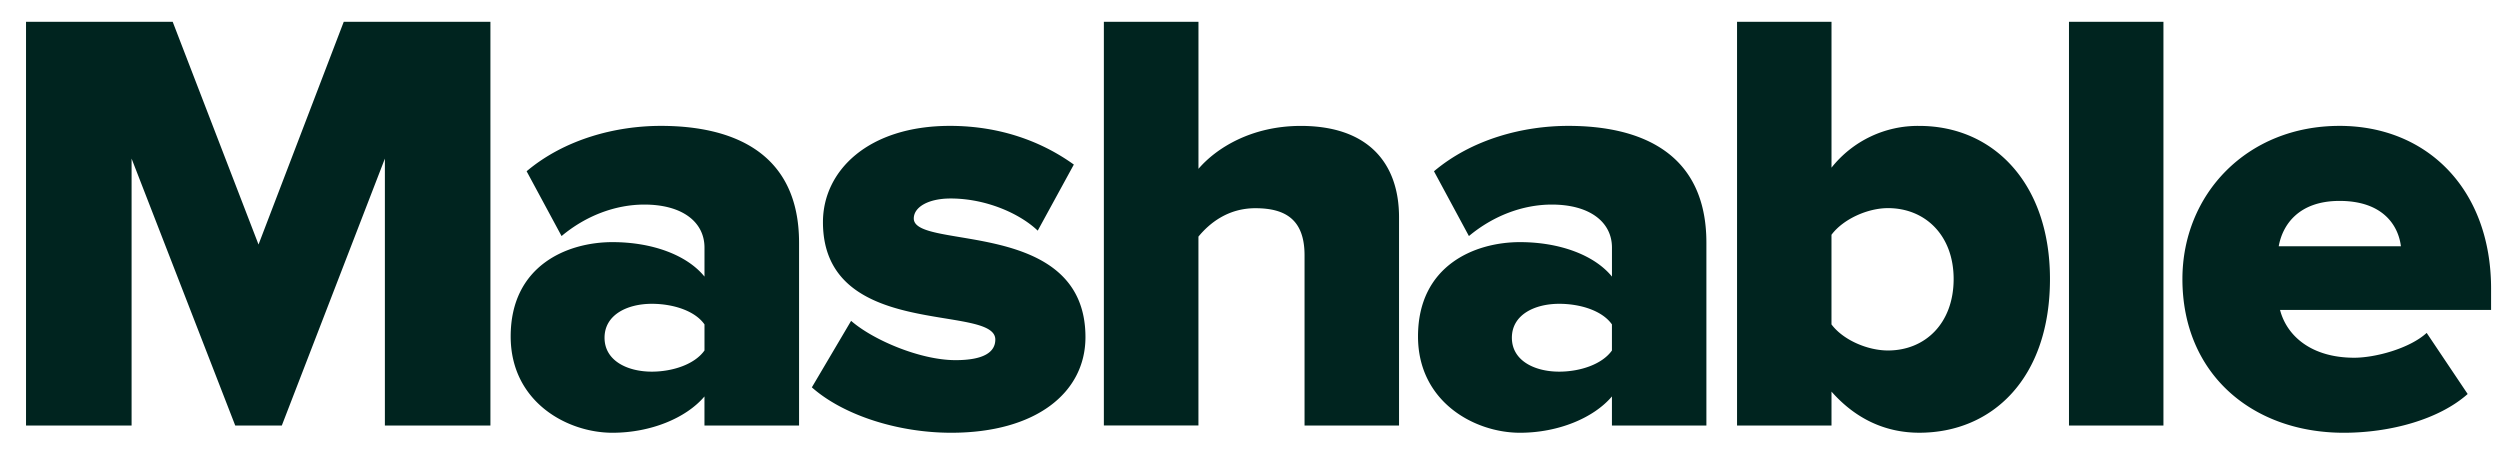 <svg width="88" height="16" fill="none" xmlns="http://www.w3.org/2000/svg"><path fill-rule="evenodd" clip-rule="evenodd" d="M12.1.767l-3 7.84L6.079.768H.916v14.211h3.716V5.583l3.648 9.395h1.64l3.628-9.395v9.395h3.715V.767H12.1zm12.698 11.57v-.918c-.344-.49-1.123-.725-1.854-.725-.864 0-1.664.385-1.664 1.194 0 .808.8 1.194 1.664 1.194.73 0 1.51-.256 1.854-.746v.001zm0 1.617c-.648.765-1.899 1.279-3.24 1.279-1.598 0-3.582-1.088-3.582-3.39 0-2.49 1.983-3.32 3.583-3.32 1.385 0 2.615.445 3.239 1.213V8.714c0-.895-.775-1.513-2.116-1.513-1.037 0-2.074.404-2.915 1.108l-1.23-2.281c1.34-1.128 3.132-1.597 4.727-1.597 2.506 0 4.863.918 4.863 4.113v6.434h-3.33v-1.024zm3.779-.319l1.382-2.341c.78.679 2.44 1.383 3.674 1.383.992 0 1.402-.28 1.402-.725 0-1.278-6.067.041-6.067-4.133 0-1.812 1.598-3.388 4.468-3.388 1.771 0 3.239.553 4.363 1.362l-1.271 2.326c-.628-.6-1.816-1.132-3.067-1.132-.779 0-1.296.299-1.296.704 0 1.128 6.043-.042 6.043 4.177 0 1.957-1.746 3.365-4.727 3.365-1.878 0-3.8-.62-4.904-1.598zm17.343 1.343V8.987c0-1.253-.668-1.658-1.73-1.658-.97 0-1.618.53-2.005 1v6.648h-3.329V.767h3.33v5.176c.623-.725 1.857-1.511 3.603-1.511 2.379 0 3.457 1.32 3.457 3.217v7.33H45.92zm10.82-2.641v-.918c-.345-.49-1.122-.725-1.857-.725-.865 0-1.665.385-1.665 1.194 0 .808.8 1.194 1.665 1.194.735 0 1.512-.256 1.858-.746v.001zm0 1.617c-.648.765-1.902 1.279-3.238 1.279-1.6 0-3.588-1.088-3.588-3.39 0-2.49 1.988-3.32 3.588-3.32 1.381 0 2.611.445 3.239 1.213V8.714c0-.895-.78-1.513-2.116-1.513-1.037 0-2.075.404-2.919 1.108l-1.23-2.28c1.34-1.13 3.132-1.598 4.731-1.598 2.505 0 4.858.918 4.858 4.113v6.434H56.74v-1.024zm9.716-1.617c1.316 0 2.312-.963 2.312-2.516 0-1.532-.996-2.495-2.312-2.495-.714 0-1.574.384-1.988.938v3.155c.414.554 1.275.918 1.988.918zM61.144.767h3.325v5.135a3.877 3.877 0 013.09-1.47c2.612 0 4.6 2.025 4.6 5.39 0 3.494-2.029 5.41-4.6 5.41-1.168 0-2.225-.468-3.09-1.447v1.193h-3.325V.767zm11.684 0h3.325v14.211h-3.325V.767zm9.524 6.305c-1.448 0-2.009.853-2.141 1.597h4.301c-.089-.725-.626-1.597-2.16-1.597zm-5.531 2.75c0-2.981 2.267-5.391 5.531-5.391 3.087 0 5.334 2.236 5.334 5.73v.748h-7.429c.237.915 1.102 1.683 2.612 1.683.734 0 1.943-.32 2.55-.874l1.443 2.151c-1.034.915-2.763 1.364-4.359 1.364-3.218 0-5.682-2.067-5.682-5.412z" fill="#00241F"/></svg>